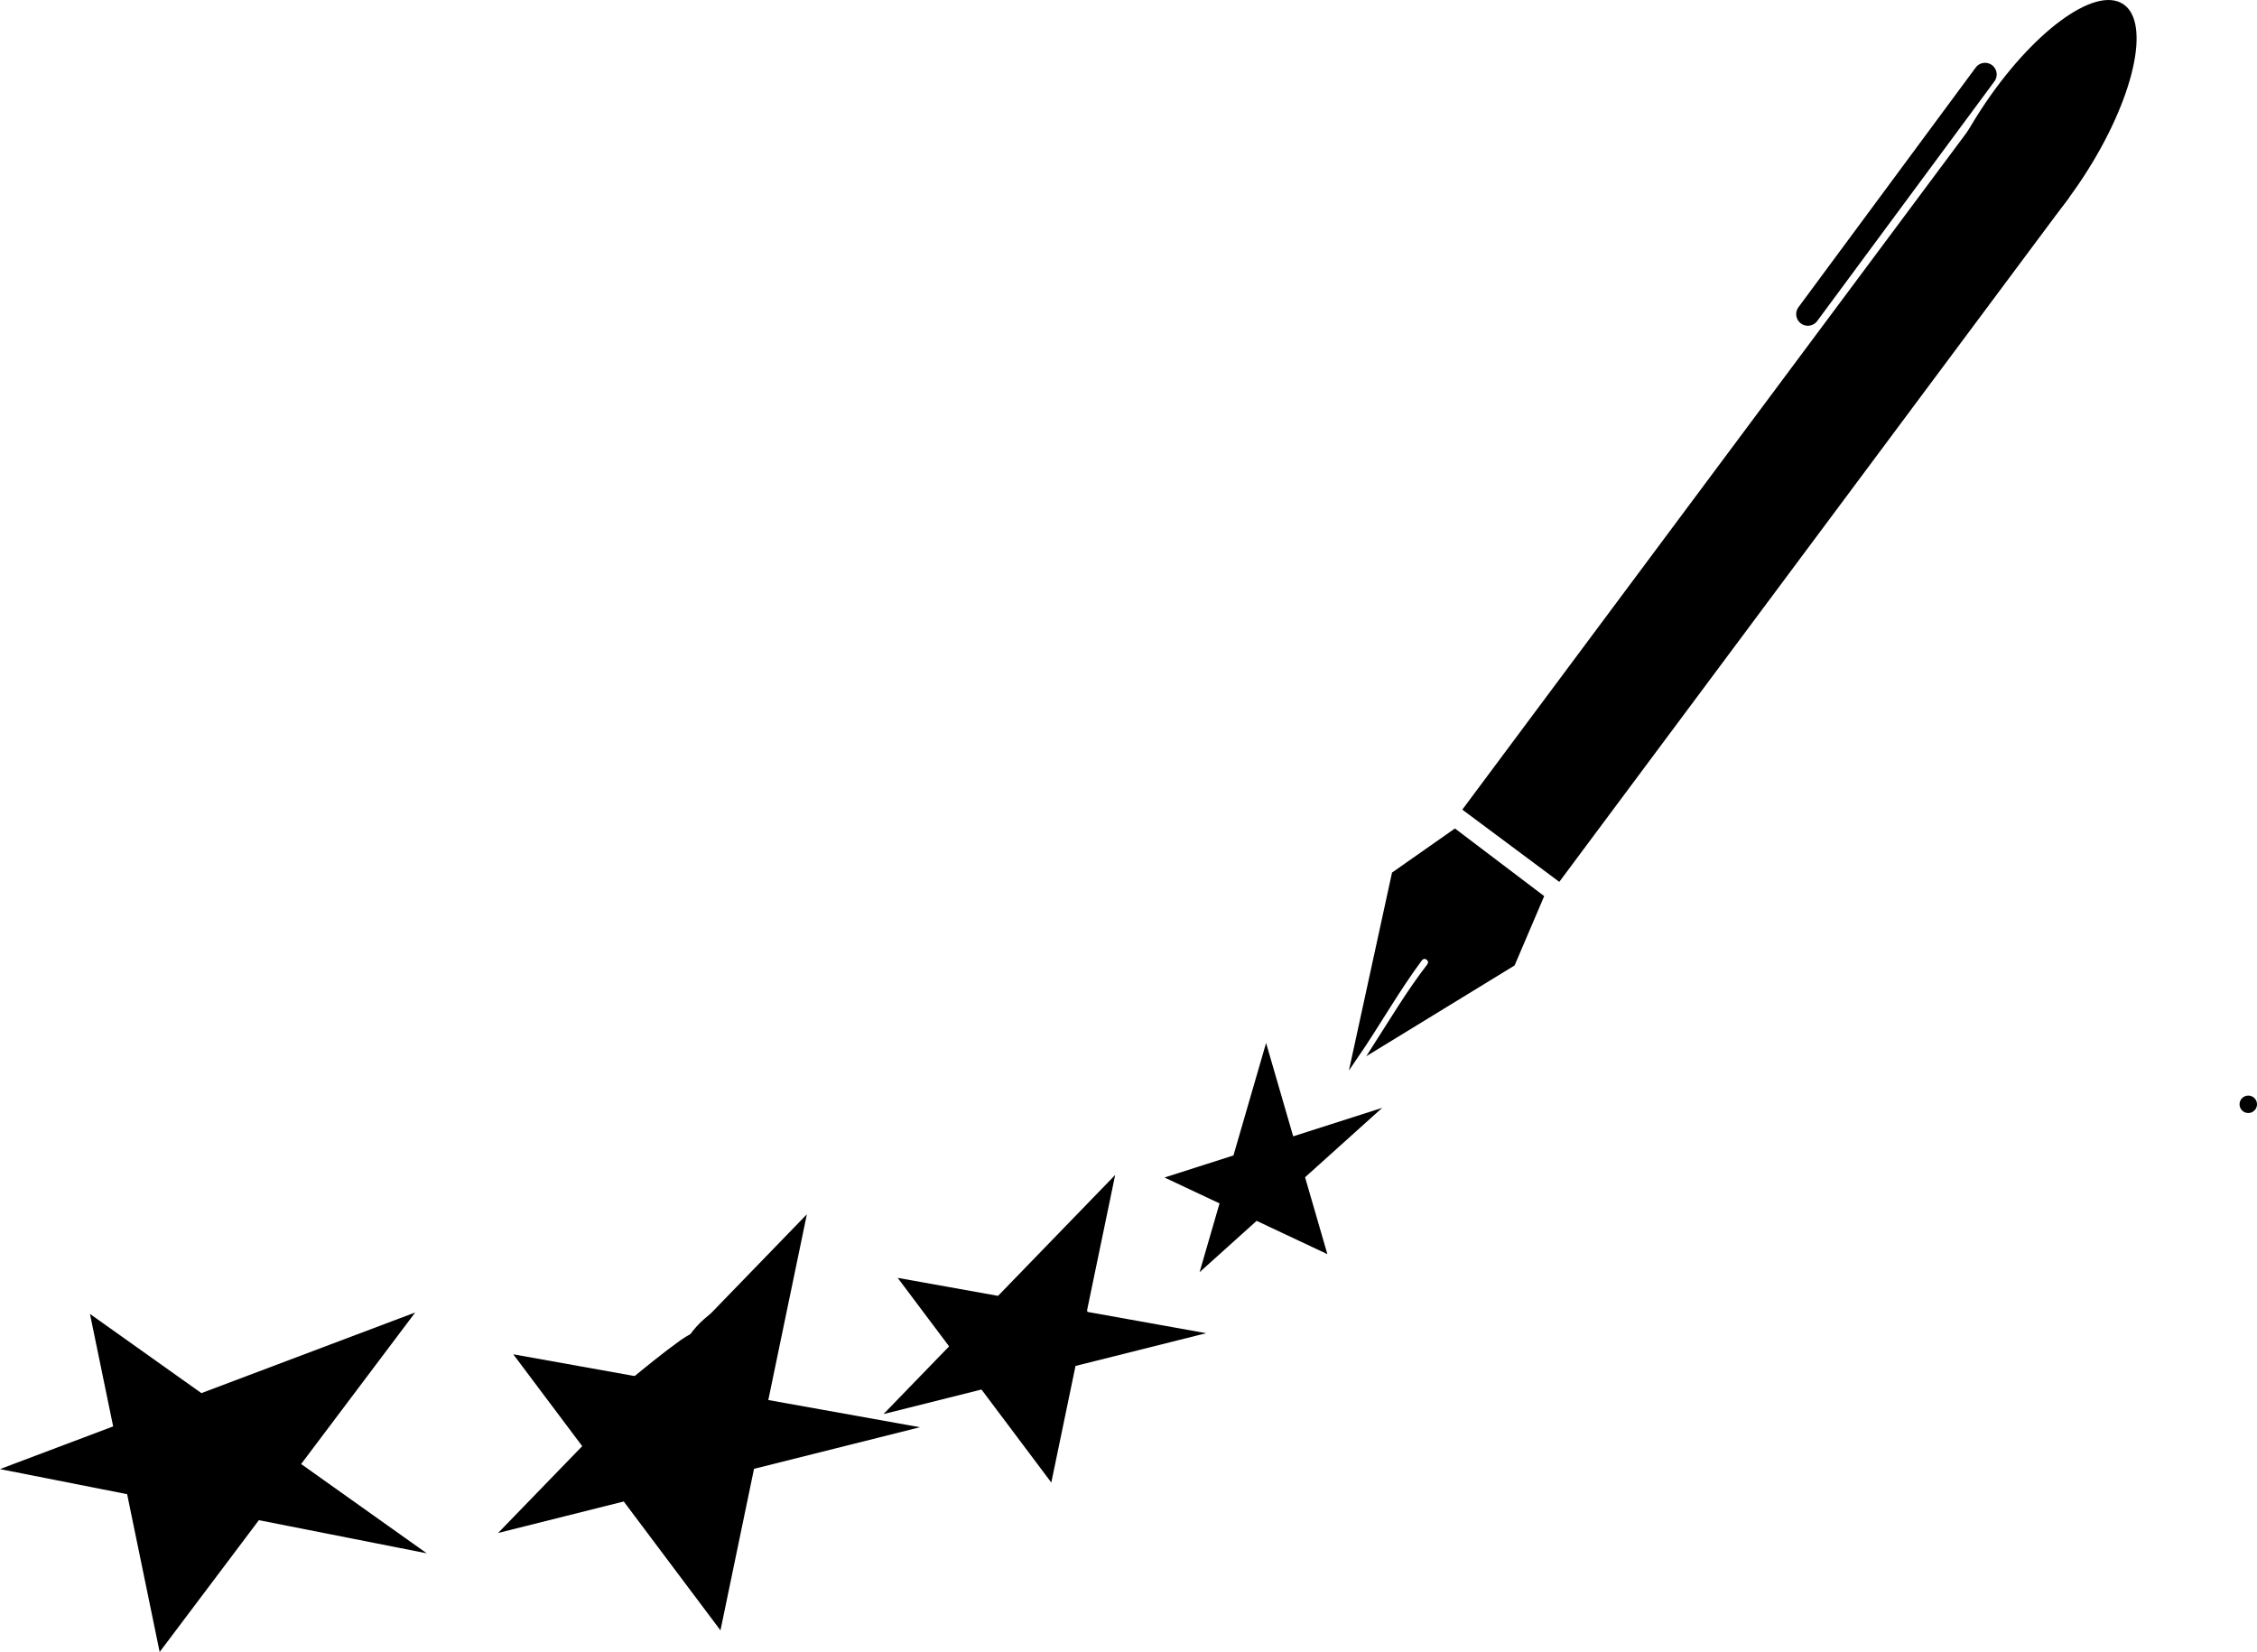 <svg version="1.1" xmlns="http://www.w3.org/2000/svg" xmlns:xlink="http://www.w3.org/1999/xlink" width="193.933" height="141.957" viewBox="0,0,193.933,141.957">
	<g transform="translate(-154.441,-103.243)">
		<g data-paper-data="{&quot;isPaintingLayer&quot;:true}" fill="#000000" fill-rule="nonzero" stroke="#000000" stroke-linejoin="miter" stroke-miterlimit="10" stroke-dasharray="" stroke-dashoffset="0" style="mix-blend-mode: normal">
			<path d="M234.303,222.479l13.86,-14.305l-4.05,19.502l-9.631,-12.833l17.651,3.166z" stroke-width="2.5" stroke-linecap="round" />
			<path d="M201.186,232.697l20.486,-21.144l-5.986,28.826l-14.235,-18.968l26.09,4.679z" stroke-width="2.5" stroke-linecap="round" />
			<path d="M243.534,219.428c-0.357,0.271 -0.727,0.537 -1.102,0.776c0.063,0.071 0.124,0.143 0.185,0.216c0.139,-0.341 0.448,-0.72 1.137,-0.72c1.25,0 1.25,1.25 1.25,1.25v0.666c0,0.447 -0.05,0.891 -0.133,1.331h0.133v1.331c0,0.69 -0.56,1.25 -1.25,1.25c-0.414,0 -0.781,-0.201 -1.009,-0.512l-0.99,-1.319l0.03,-0.022l-0.093,-0.07c-0.368,-0.75 -1.207,-1.55 -1.911,-2.402c-0.007,-0 -0.014,-0 -0.021,-0c-1.743,-0.046 -4.965,-2.805 -3.734,-4.888c1.437,-2.432 4.441,0.159 6.063,-0.229c0.796,-0.19 2.813,-3.184 3.327,-3.871c0,0 0.75,-1 1.75,-0.25c1,0.75 0.25,1.75 0.25,1.75c-0.258,0.343 -0.6,0.814 -0.993,1.328c0.687,0.004 1.243,0.562 1.243,1.25c0,0.345 -0.14,0.658 -0.366,0.884l-0.998,0.998l-0.166,-0.166c-0.598,0.738 -1.322,1.173 -2.601,1.421zM238.855,217.955c-0.016,-0.004 -0.032,-0.008 -0.047,-0.012c0.012,0.011 0.025,0.022 0.037,0.033c0.003,-0.007 0.006,-0.014 0.01,-0.021z" stroke-width="0.5" stroke-linecap="butt" />
			<path d="M217.475,232.324c0.137,0.855 -0.045,1.844 -0.352,2.801l0.236,0.047l-0.328,1.641c-0.074,0.411 -0.348,0.752 -0.718,0.918c-0.062,0.134 -0.157,0.272 -0.294,0.409c-0.884,0.884 -1.768,0 -1.768,0l-1.128,-1.151c-0.295,-0.754 -0.98,-1.458 -0.885,-2.262c0.013,-0.112 0.101,-0.289 0.241,-0.506c-1.153,-1.112 -2.345,-2.259 -2.583,-3.698c-0.762,0.172 -1.521,0.302 -2.271,0.371l-0.924,0.924c-0.226,0.226 -0.539,0.366 -0.884,0.366c-0.69,0 -1.25,-0.56 -1.25,-1.25c0,-0.345 0.14,-0.658 0.366,-0.884l0.998,-0.998c0.747,-0.747 1.504,-1.629 2.317,-2.43l-0.162,-0.06c-0.187,0.001 -0.371,-0.002 -0.551,-0.008l-0.273,0.273l-0.31,-0.31c-0.811,-0.074 -1.461,-0.235 -1.725,-0.47c-0.091,-0.081 -0.176,-0.167 -0.256,-0.256l-0.038,0.038l-1.331,-1.331c-0.226,-0.226 -0.366,-0.539 -0.366,-0.884c0,-0.69 0.56,-1.25 1.25,-1.25c0.114,0 0.225,0.015 0.33,0.044l1.304,0.326l-0.013,0.052l0.143,-0.011c0.157,0.081 0.305,0.174 0.446,0.277c0.166,-0.328 0.471,-0.573 0.839,-0.657l1.053,-0.263c1.482,-1.216 2.969,-2.442 4.483,-3.525c0.292,-0.209 0.58,-0.377 0.865,-0.528c0.633,-0.91 1.546,-1.719 2.869,-2.516c0.18,-0.108 0.411,-0.242 0.675,-0.378c0.229,-0.289 0.583,-0.475 0.98,-0.475c0.043,0 0.086,0.002 0.128,0.006c0.966,-0.308 2.013,-0.345 2.599,0.586c0.897,1.426 -1.769,3.856 -2.22,5.084c-0.385,1.048 -0.312,3.104 -0.934,4.397c0.315,0.033 0.611,0.096 0.881,0.194c0.348,-0.094 0.7,-0.186 1.058,-0.275l0.153,0.063v-0.072h1.331c0.69,0 1.25,0.56 1.25,1.25c0,0.614 -0.443,1.125 -1.028,1.23l-1.641,0.328l-0.005,-0.027c-0.039,0.016 -0.077,0.031 -0.117,0.045c-0.546,0.204 -1.141,0.275 -1.76,0.296c-1.292,0.432 -2.644,0.945 -4.021,1.431c1.675,0.062 3.636,0.585 3.818,1.21c0.184,0.632 -0.063,1.267 -0.479,1.869zM212.718,224.285c0.188,-0.031 0.374,-0.062 0.553,-0.095c-0.043,0.005 -0.087,0.007 -0.132,0.007c-0.152,0 -0.297,-0.027 -0.432,-0.077c0.005,0.053 0.009,0.108 0.011,0.165zM214.167,223.969c-0.027,-0.067 -0.056,-0.133 -0.085,-0.197l-0.059,0.059c-0.148,0.148 -0.332,0.258 -0.538,0.318c0.251,-0.051 0.483,-0.109 0.682,-0.179z" stroke-width="0.5" stroke-linecap="butt" />
			<path d="M158.984,229.106l27.546,-10.391l-17.705,23.522l-4.788,-23.227l21.604,15.357z" stroke-width="2.5" stroke-linecap="round" />
			<path d="M181.71,232.094c-0.303,1.213 -1.516,0.91 -1.516,0.91l-1.181,-0.305c-1.306,0.01 -2.77,0.173 -4.13,0.111c-0.804,1.112 -1.467,2.122 -2.121,3.248v1.058c0,0.69 -0.56,1.25 -1.25,1.25c-0.283,0 -0.545,-0.094 -0.754,-0.253c0,0.057 0,0.115 -0,0.172l0.311,1.555c0.019,0.087 0.029,0.178 0.029,0.27c0,0.69 -0.56,1.25 -1.25,1.25c-0.595,0 -1.093,-0.416 -1.219,-0.972l-0.326,-1.306l0.062,-0.015l-0.005,-0.025l-0.085,-0.11c-0.001,-0.161 -0.001,-0.323 0.001,-0.486c-0.99,-0.806 -1.092,-2.556 -1.304,-4.022c-0.109,-0.754 -0.714,-1.722 -0.192,-2.277c0.346,-0.368 0.83,-0.499 1.354,-0.565c-0.104,-0.577 -0.251,-1.141 -0.456,-1.686c-0.027,-0.072 -0.063,-0.151 -0.106,-0.238c-0.651,0.233 -1.303,0.363 -1.855,0.378l-1.196,0.299c-0.105,0.029 -0.216,0.044 -0.33,0.044c-0.69,0 -1.25,-0.56 -1.25,-1.25c0,-0.345 0.14,-0.658 0.366,-0.884l0.998,-0.998l0.047,0.047c0.069,-0.087 0.142,-0.171 0.221,-0.251c0.293,-0.297 0.788,-0.471 1.356,-0.578c-0.08,-0.323 -0.088,-0.614 0.016,-0.844c0.004,-0.009 0.008,-0.017 0.013,-0.026c-0.005,-0.001 -0.011,-0.003 -0.016,-0.004l0.057,-0.123h-0.063v-1.331v0c0,-0.013 0,-0.026 0.001,-0.039c-0.244,-0.248 -0.492,-0.533 -0.749,-0.875c0,0 -0.75,-1 0.25,-1.75c1,-0.75 1.75,0.25 1.75,0.25c0.296,0.396 2.356,2.177 3.152,2.911c1.786,-0.085 3.578,-0.178 5.103,-0.685c1.544,-0.513 3.632,-3.147 5.432,-3.026c0.097,0.007 0.192,0.018 0.287,0.034v-0.068h1.331c0.69,0 1.25,0.56 1.25,1.25c0,0.595 -0.416,1.093 -0.972,1.219l-1.053,0.263c-0.167,0.171 -0.339,0.332 -0.516,0.484c0.134,0.199 0.212,0.439 0.212,0.696c0,0.114 -0.015,0.225 -0.044,0.33l-0.326,1.304l-0.077,-0.019c-0.035,0.171 -0.086,0.337 -0.16,0.498c-0.594,1.288 -2.334,1.686 -4.129,2.023c0.174,0.196 0.311,0.416 0.394,0.655c0.07,0.2 0.049,0.39 -0.03,0.574c1.074,0.003 2.039,0.048 2.277,0.049l1.482,0.361c0,0 1.213,0.303 0.91,1.516z" stroke-width="0.5" stroke-linecap="butt" />
			<path d="M347.125,198.137c0,-0.276 0.224,-0.5 0.5,-0.5c0.276,0 0.5,0.224 0.5,0.5c0,0.276 -0.224,0.5 -0.5,0.5c-0.276,0 -0.5,-0.224 -0.5,-0.5z" stroke-width="0.5" stroke-linecap="butt" />
			<path d="M259.936,208.704l3.294,-11.351l3.294,11.351l-8.614,-4.054l10.134,-3.243z" stroke-width="2.5" stroke-linecap="round" />
			<path d="M260.983,203.84c0,-2.209 1.119,-4 2.5,-4c1.381,0 2.5,1.791 2.5,4c0,2.209 -1.119,4 -2.5,4c-1.381,0 -2.5,-1.791 -2.5,-4z" stroke-width="0.5" stroke-linecap="butt" />
			<g>
				<path d="M280.09,172.815l43.797,-58.797l8.333,6.207l-43.797,58.797z" stroke-width="NaN" stroke-linecap="butt" />
				<path d="M333.483,118.407c-4.304,6.595 -9.766,10.654 -12.202,9.065c-2.435,-1.589 -0.921,-8.224 3.383,-14.819c4.304,-6.595 9.766,-10.654 12.202,-9.065c2.435,1.589 0.921,8.224 -3.383,14.819z" stroke-width="0" stroke-linecap="butt" />
				<path d="M325.007,109.642l-15.227,20.593" stroke-width="2" stroke-linecap="round" />
				<path d="M279.452,174.744l7.368,5.585l-2.437,5.707l-11.747,7.189c1.512,-2.361 2.973,-4.805 4.64,-6.954c0,0 0.326,-0.43 -0.104,-0.756c-0.43,-0.326 -0.756,0.104 -0.756,0.104c-1.96,2.634 -3.662,5.663 -5.554,8.424l3.412,-15.67z" stroke-width="0.5" stroke-linecap="round" />
			</g>
		</g>
	</g>
</svg>
<!-- rotationCenter:85.55849863504523:76.75677251001176 -->
